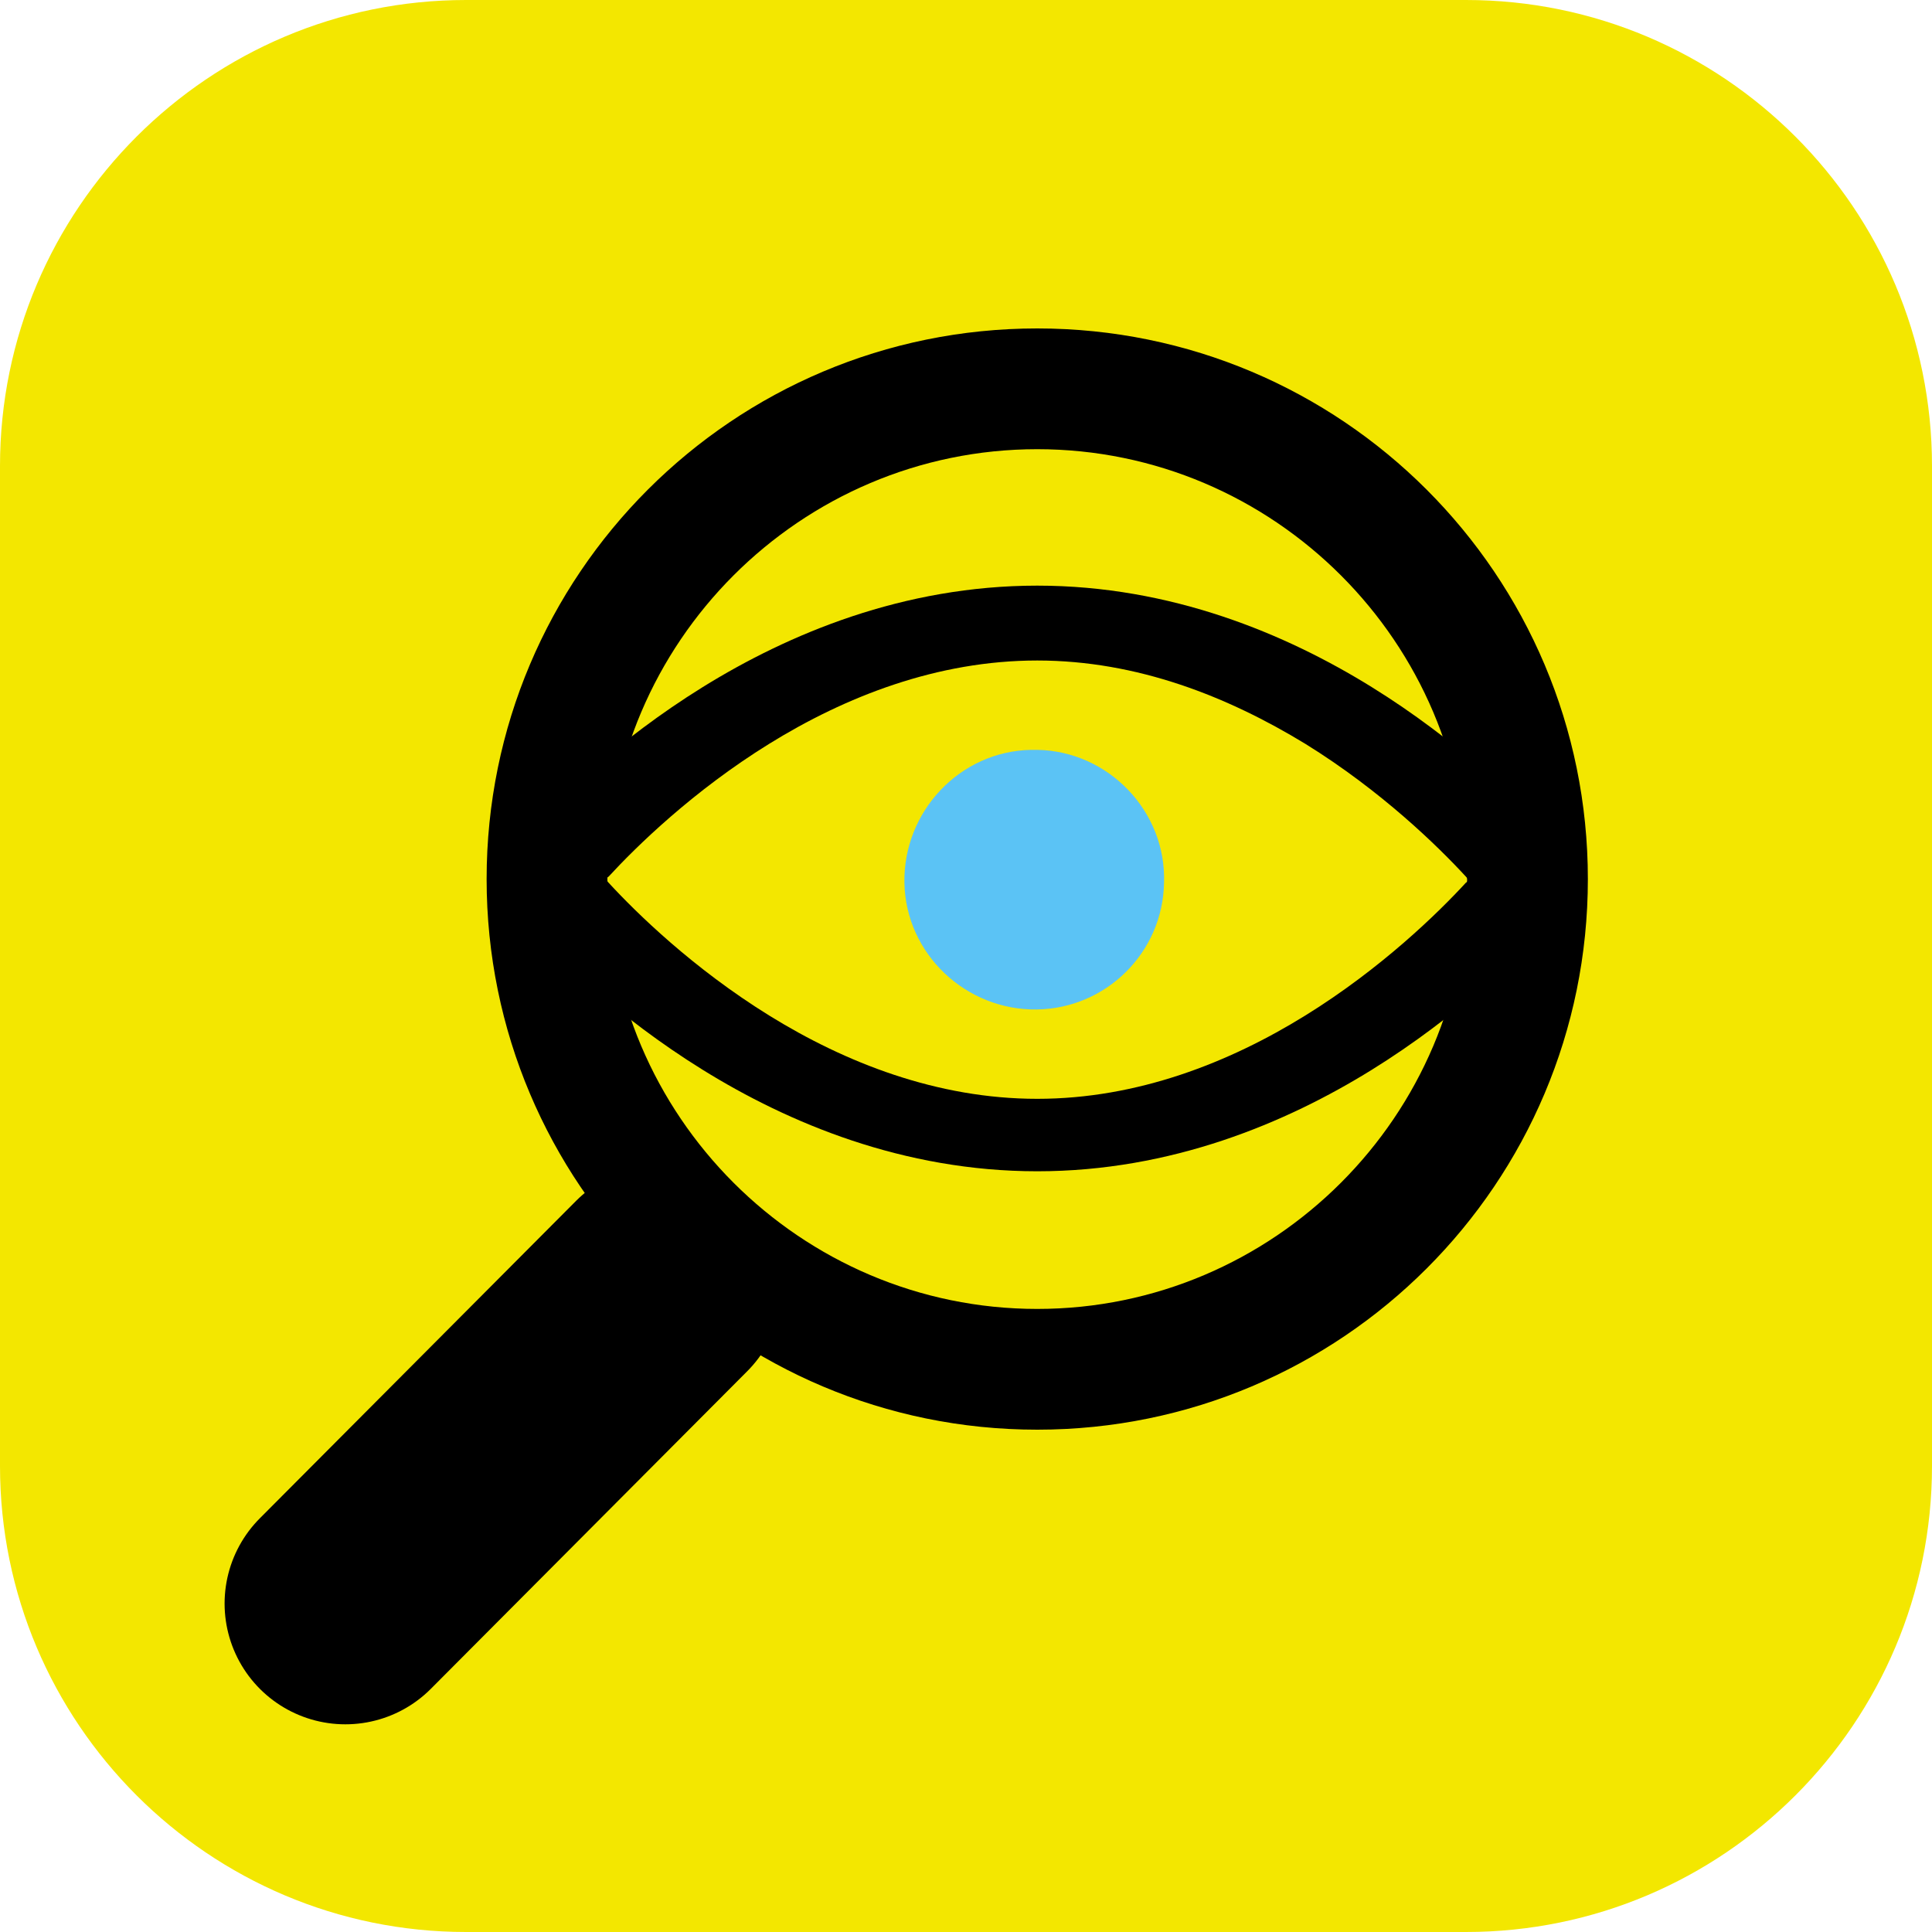 <?xml version="1.0" encoding="UTF-8"?><svg id="b" xmlns="http://www.w3.org/2000/svg" viewBox="0 0 16 16"><g id="c"><g id="d"><g id="e"><rect x=".5" y=".5" width="15" height="15" rx="3.36" ry="3.36" fill="#f3e700"/><path d="M12.14,1c1.58,0,2.86,1.28,2.86,2.86v8.28c0,1.58-1.28,2.86-2.86,2.86H3.86c-1.58,0-2.86-1.28-2.86-2.86V3.86c0-1.58,1.28-2.86,2.86-2.86h8.28M12.14,0H3.86C1.73,0,0,1.73,0,3.86v8.28c0,2.13,1.73,3.86,3.86,3.86h8.28c2.13,0,3.86-1.73,3.86-3.86V3.86c0-2.13-1.73-3.86-3.86-3.86h0Z" fill="#f3e700"/></g><path d="M8.59,3.72c1.96,0,3.56,1.6,3.56,3.56s-1.6,3.56-3.56,3.56-3.56-1.6-3.56-3.56,1.6-3.56,3.56-3.56M8.59,2.72c-2.52,0-4.56,2.04-4.56,4.56s2.04,4.56,4.56,4.56,4.56-2.04,4.56-4.56-2.04-4.56-4.56-4.56h0Z"/><line x1="5.48" y1="10.65" x2="2.86" y2="13.28" fill="none" stroke="#000" stroke-linecap="round" stroke-linejoin="round" stroke-width="2"/><path d="M12.84,6.91c-.25-.27-.77-.78-1.48-1.22-.71-.44-1.66-.84-2.77-.84s-2.06.4-2.77.84-1.23.95-1.48,1.22c-.2.22-.2.51,0,.73.25.27.77.78,1.48,1.22s1.66.84,2.77.84,2.06-.4,2.77-.84c.71-.44,1.23-.95,1.48-1.22.2-.22.2-.51,0-.73ZM12.14,7.31c-.23.25-.7.71-1.33,1.1s-1.39.69-2.22.69-1.59-.3-2.22-.69c-.63-.39-1.1-.85-1.33-1.1-.02-.02-.02-.04,0-.05.23-.25.7-.71,1.33-1.1s1.39-.69,2.22-.69,1.58.3,2.22.69c.63.39,1.1.85,1.33,1.1.02.02.02.04,0,.05Z"/><path d="M8.59,8.36c-.59.01-1.09-.46-1.1-1.05-.01-.59.46-1.09,1.05-1.1h.05c.59.01,1.07.51,1.05,1.1-.01.58-.48,1.04-1.05,1.05Z" fill="#5bc3f5"/></g></g></svg>